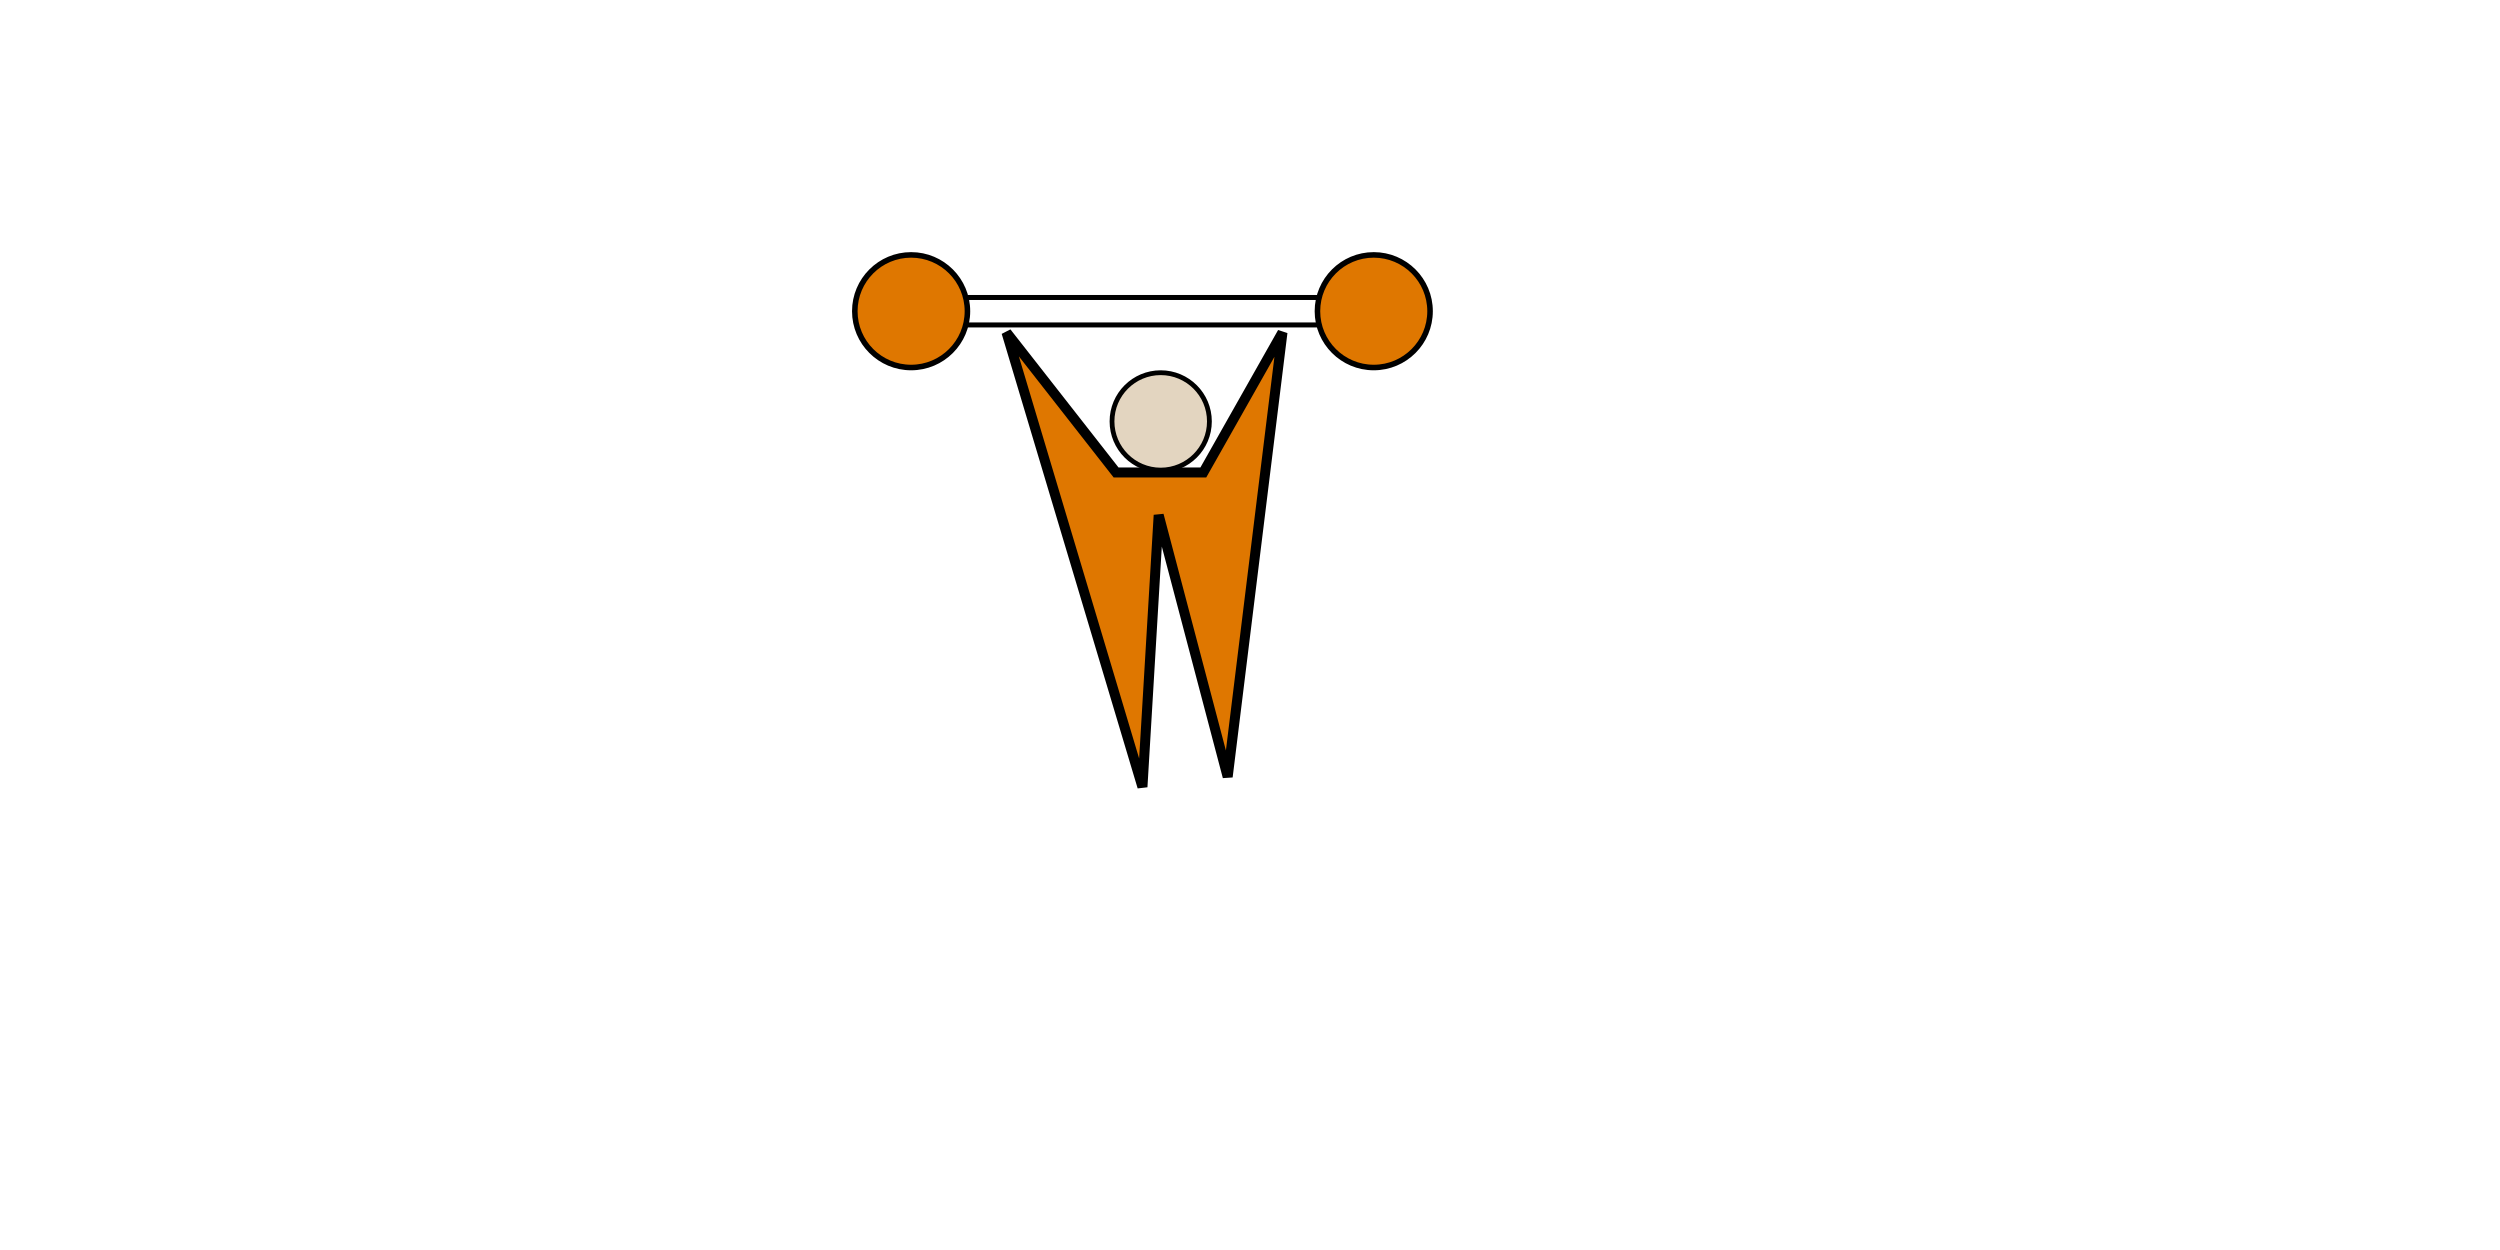 <?xml version="1.0" encoding="UTF-8" standalone="no" ?>
<!DOCTYPE svg PUBLIC "-//W3C//DTD SVG 1.1//EN" "http://www.w3.org/Graphics/SVG/1.1/DTD/svg11.dtd">
<svg xmlns="http://www.w3.org/2000/svg" xmlns:xlink="http://www.w3.org/1999/xlink" version="1.1" width="100" height="50" viewBox="0 0 250 100" xml:space="preserve">
<desc>Created with Fabric.js 5.3.0</desc>
<defs>
</defs>
<g transform="matrix(1 0 0 1 114.448 18.621)" id="XTkkK8da_2Zp6oLS6FLNH"  >
<path style="stroke: rgb(0,0,0); stroke-width: 0.5; stroke-dasharray: none; stroke-linecap: butt; stroke-dashoffset: 0; stroke-linejoin: miter; stroke-miterlimit: 4; fill: rgb(255,255,255); fill-opacity: 0; fill-rule: nonzero; opacity: 1;"  transform=" translate(0, 0)" d="M -20.495 1.373 L 20.495 1.373 L 20.495 -1.373 L -20.495 -1.373 z" stroke-linecap="round" />
</g>
<g transform="matrix(1 0 0 1 -4.058 -10.166)" id="AmRJl8x1tJwxqC0a3mFEj"  >
<path style="stroke: rgb(0,0,0); stroke-width: 1; stroke-dasharray: none; stroke-linecap: round; stroke-dashoffset: 0; stroke-linejoin: round; stroke-miterlimit: 10; fill: none; fill-rule: nonzero; opacity: 1;"  transform=" translate(4.058, 10.166)" d="M -4.059 -10.166 L -4.057 -10.166" stroke-linecap="round" />
</g>
<g transform="matrix(0.555 0 0 0.555 91.112 18.621)" id="_3iSYgwq8C-kxxM9skEOr"  >
<path style="stroke: rgb(0,0,0); stroke-width: 1; stroke-dasharray: none; stroke-linecap: butt; stroke-dashoffset: 0; stroke-linejoin: miter; stroke-miterlimit: 4; fill: rgb(223,119,0); fill-rule: nonzero; opacity: 1;"  transform=" translate(0, 0)" d="M 0 -10.146 C 5.601 -10.146 10.146 -5.601 10.146 0 C 10.146 5.601 5.601 10.146 0 10.146 C -5.601 10.146 -10.146 5.601 -10.146 0 C -10.146 -5.601 -5.601 -10.146 0 -10.146 z" stroke-linecap="round" />
</g>
<g transform="matrix(1 0 0 1 114.448 43.472)" id="OM9vhOwrx4wkdVe133-M9"  >
<path style="stroke: rgb(0,0,0); stroke-width: 1; stroke-dasharray: none; stroke-linecap: butt; stroke-dashoffset: 0; stroke-linejoin: miter; stroke-miterlimit: 4; fill: rgb(223,119,0); fill-rule: nonzero; opacity: 1;"  transform=" translate(0, 0)" d="M -13.799 -22.727 L -0.203 22.727 L 1.42 -4.464 L 8.32 21.713 L 13.799 -22.727 L 5.885 -8.726 L 1.42 -8.726 L -2.841 -8.726 z" stroke-linecap="round" />
</g>
<g transform="matrix(0.48 0 0 0.48 116.071 29.64)" id="y9m67C77J4KSM2TrI7rAk"  >
<path style="stroke: rgb(0,0,0); stroke-width: 1; stroke-dasharray: none; stroke-linecap: butt; stroke-dashoffset: 0; stroke-linejoin: miter; stroke-miterlimit: 4; fill: rgb(227,213,192); fill-rule: nonzero; opacity: 1;"  transform=" translate(0, 0)" d="M 0 -10.146 C 5.601 -10.146 10.146 -5.601 10.146 0 C 10.146 5.601 5.601 10.146 0 10.146 C -5.601 10.146 -10.146 5.601 -10.146 0 C -10.146 -5.601 -5.601 -10.146 0 -10.146 z" stroke-linecap="round" />
</g>
<g transform="matrix(0.555 0 0 0.555 137.375 18.621)" id="tm0OVLc2r42RzoFMYHtoc"  >
<path style="stroke: rgb(0,0,0); stroke-width: 1; stroke-dasharray: none; stroke-linecap: butt; stroke-dashoffset: 0; stroke-linejoin: miter; stroke-miterlimit: 4; fill: rgb(223,119,0); fill-rule: nonzero; opacity: 1;"  transform=" translate(0, 0)" d="M 0 -10.146 C 5.601 -10.146 10.146 -5.601 10.146 0 C 10.146 5.601 5.601 10.146 0 10.146 C -5.601 10.146 -10.146 5.601 -10.146 0 C -10.146 -5.601 -5.601 -10.146 0 -10.146 z" stroke-linecap="round" />
</g>
</svg>